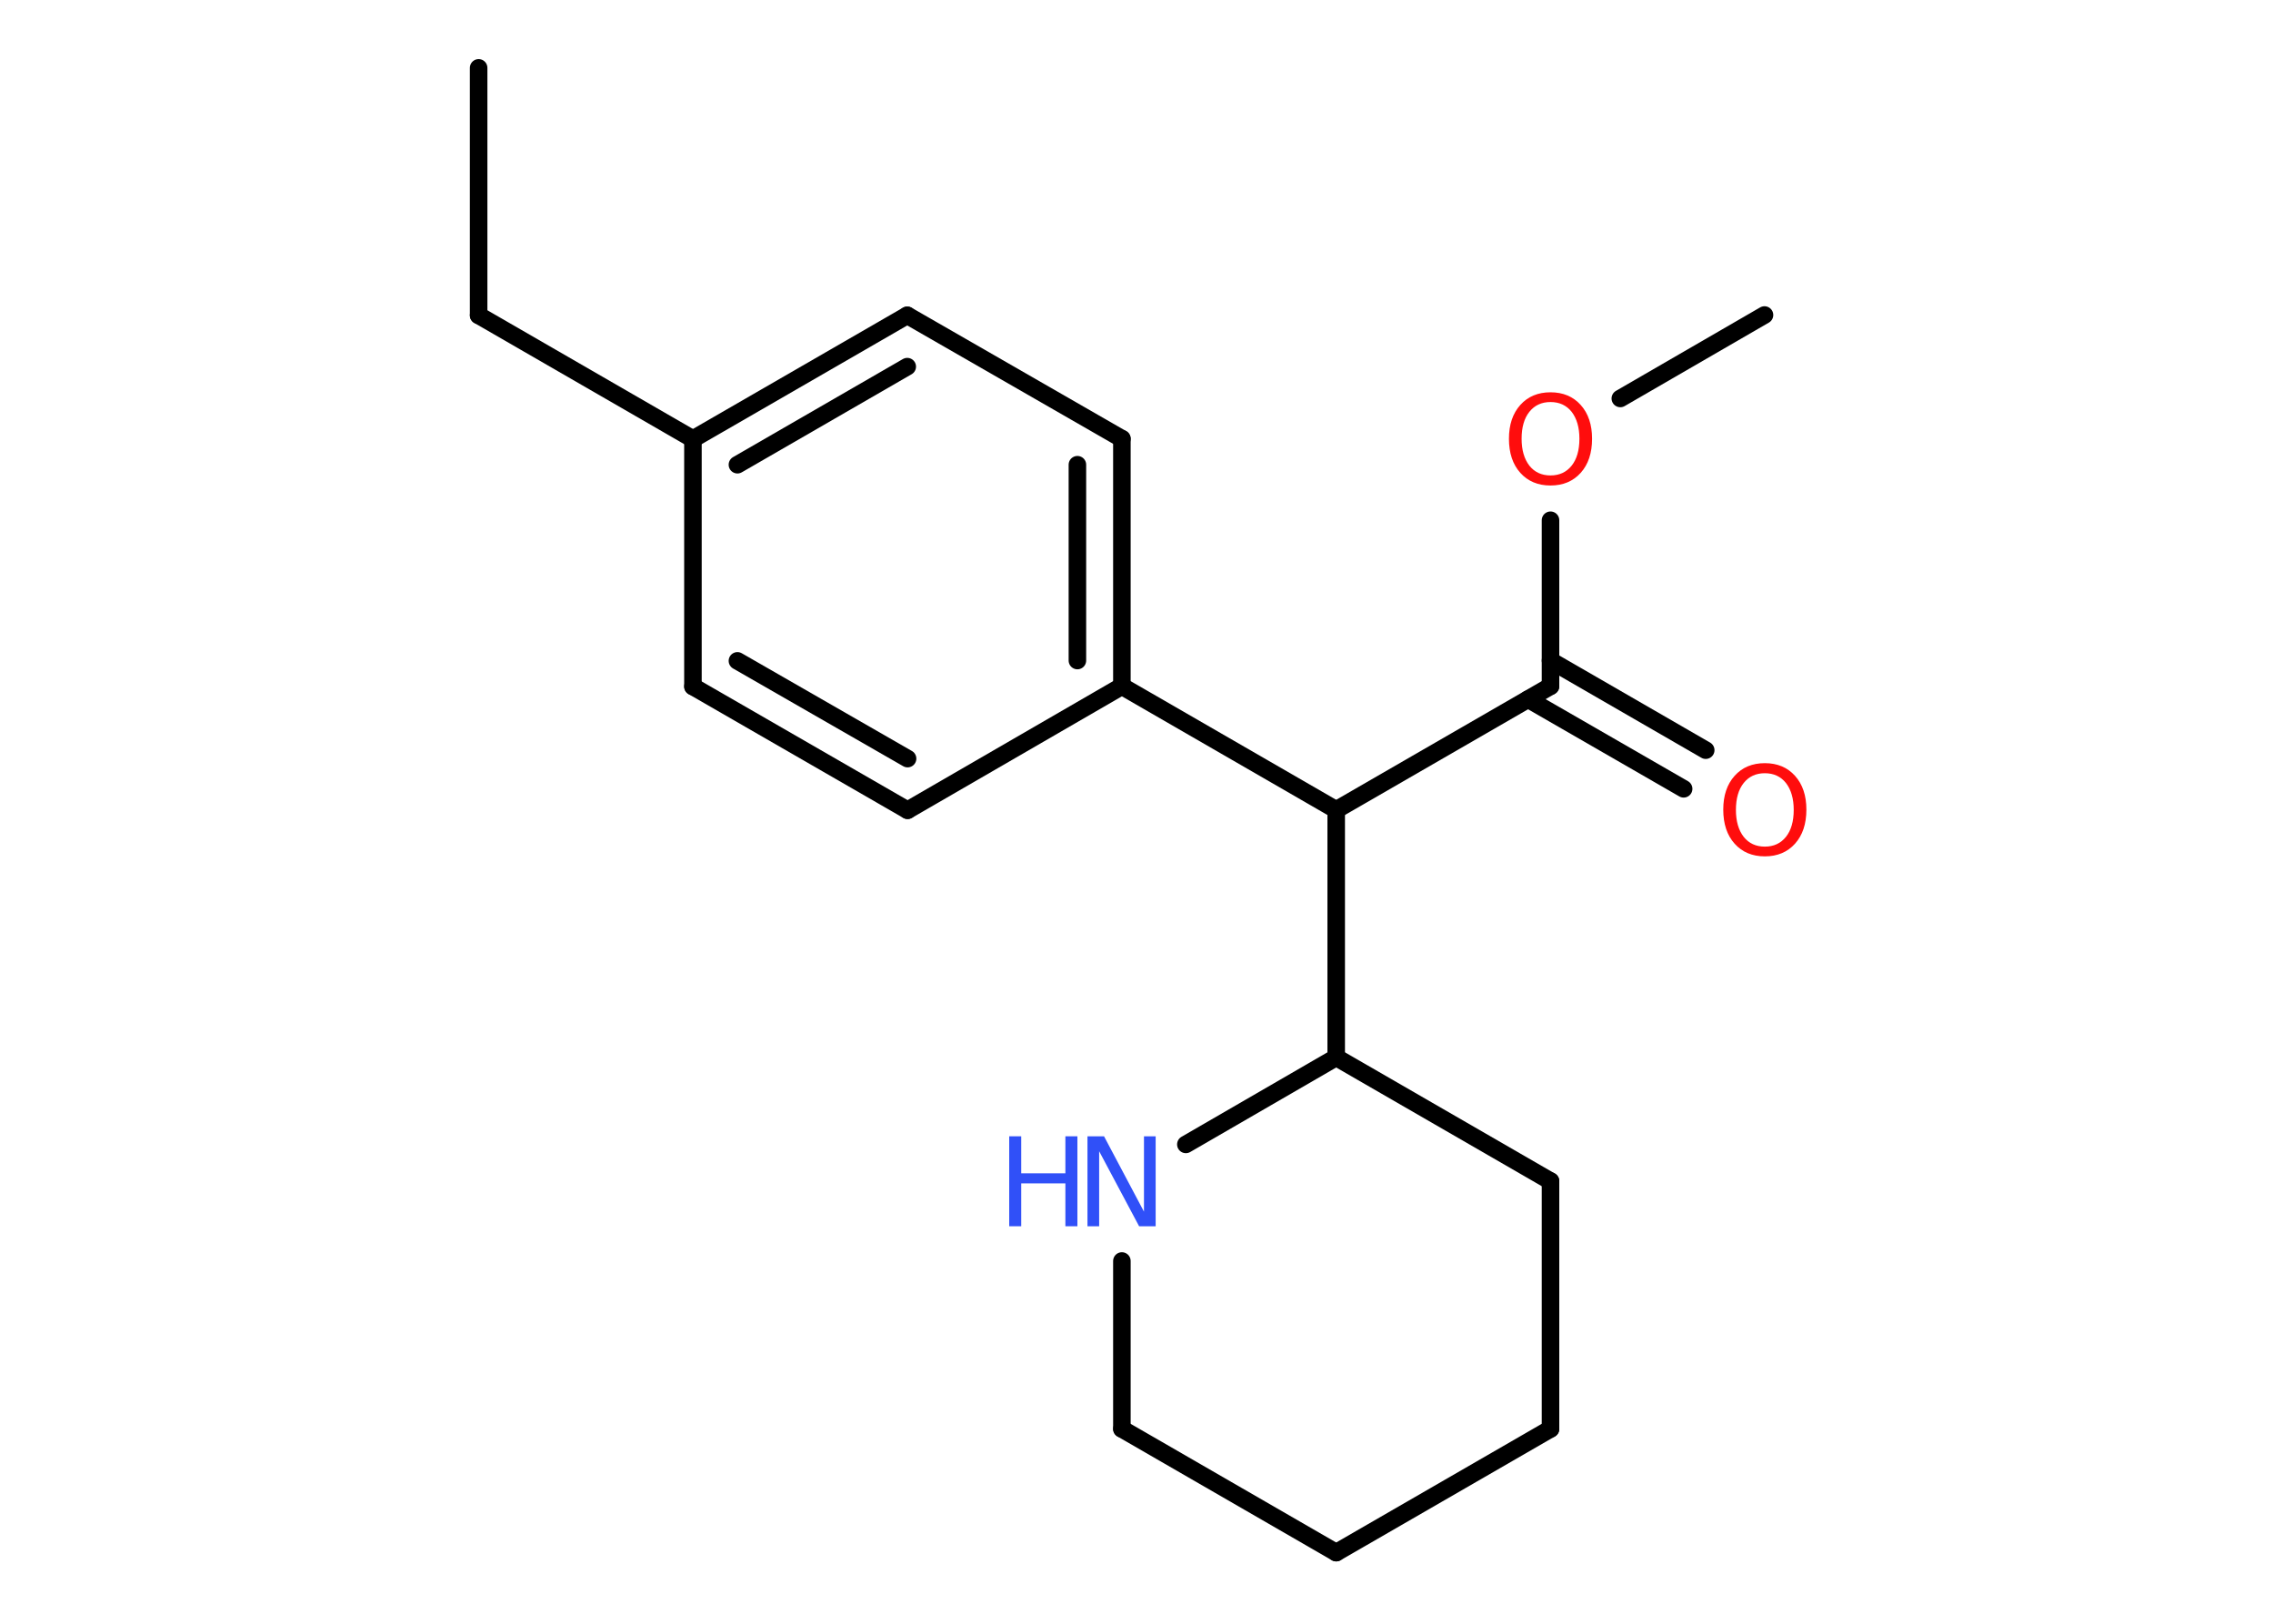 <?xml version='1.0' encoding='UTF-8'?>
<!DOCTYPE svg PUBLIC "-//W3C//DTD SVG 1.1//EN" "http://www.w3.org/Graphics/SVG/1.1/DTD/svg11.dtd">
<svg version='1.2' xmlns='http://www.w3.org/2000/svg' xmlns:xlink='http://www.w3.org/1999/xlink' width='70.0mm' height='50.0mm' viewBox='0 0 70.0 50.0'>
  <desc>Generated by the Chemistry Development Kit (http://github.com/cdk)</desc>
  <g stroke-linecap='round' stroke-linejoin='round' stroke='#000000' stroke-width='.54' fill='#FF0D0D'>
    <rect x='.0' y='.0' width='70.0' height='50.0' fill='#FFFFFF' stroke='none'/>
    <g id='mol1' class='mol'>
      <line id='mol1bnd1' class='bond' x1='14.74' y1='2.09' x2='14.74' y2='9.71'/>
      <line id='mol1bnd2' class='bond' x1='14.74' y1='9.71' x2='21.34' y2='13.52'/>
      <g id='mol1bnd3' class='bond'>
        <line x1='27.94' y1='9.71' x2='21.34' y2='13.52'/>
        <line x1='27.94' y1='11.29' x2='22.71' y2='14.31'/>
      </g>
      <line id='mol1bnd4' class='bond' x1='27.94' y1='9.71' x2='34.55' y2='13.51'/>
      <g id='mol1bnd5' class='bond'>
        <line x1='34.55' y1='21.13' x2='34.55' y2='13.51'/>
        <line x1='33.18' y1='20.34' x2='33.18' y2='14.31'/>
      </g>
      <line id='mol1bnd6' class='bond' x1='34.55' y1='21.13' x2='41.15' y2='24.94'/>
      <line id='mol1bnd7' class='bond' x1='41.15' y1='24.94' x2='47.75' y2='21.13'/>
      <g id='mol1bnd8' class='bond'>
        <line x1='47.75' y1='20.34' x2='52.53' y2='23.1'/>
        <line x1='47.06' y1='21.53' x2='51.85' y2='24.29'/>
      </g>
      <line id='mol1bnd9' class='bond' x1='47.75' y1='21.13' x2='47.75' y2='16.02'/>
      <line id='mol1bnd10' class='bond' x1='49.9' y1='12.27' x2='54.34' y2='9.7'/>
      <line id='mol1bnd11' class='bond' x1='41.15' y1='24.94' x2='41.15' y2='32.56'/>
      <line id='mol1bnd12' class='bond' x1='41.15' y1='32.56' x2='47.75' y2='36.37'/>
      <line id='mol1bnd13' class='bond' x1='47.75' y1='36.37' x2='47.75' y2='44.0'/>
      <line id='mol1bnd14' class='bond' x1='47.75' y1='44.0' x2='41.15' y2='47.81'/>
      <line id='mol1bnd15' class='bond' x1='41.15' y1='47.81' x2='34.55' y2='44.0'/>
      <line id='mol1bnd16' class='bond' x1='34.55' y1='44.0' x2='34.55' y2='38.83'/>
      <line id='mol1bnd17' class='bond' x1='41.15' y1='32.56' x2='36.52' y2='35.24'/>
      <line id='mol1bnd18' class='bond' x1='34.55' y1='21.13' x2='27.95' y2='24.95'/>
      <g id='mol1bnd19' class='bond'>
        <line x1='21.34' y1='21.14' x2='27.95' y2='24.95'/>
        <line x1='22.71' y1='20.35' x2='27.95' y2='23.36'/>
      </g>
      <line id='mol1bnd20' class='bond' x1='21.34' y1='13.52' x2='21.34' y2='21.14'/>
      <path id='mol1atm9' class='atom' d='M54.35 23.81q-.41 .0 -.65 .3q-.24 .3 -.24 .83q.0 .52 .24 .83q.24 .3 .65 .3q.41 .0 .65 -.3q.24 -.3 .24 -.83q.0 -.52 -.24 -.83q-.24 -.3 -.65 -.3zM54.35 23.5q.58 .0 .93 .39q.35 .39 .35 1.04q.0 .66 -.35 1.05q-.35 .39 -.93 .39q-.58 .0 -.93 -.39q-.35 -.39 -.35 -1.05q.0 -.65 .35 -1.04q.35 -.39 .93 -.39z' stroke='none'/>
      <path id='mol1atm10' class='atom' d='M47.75 12.38q-.41 .0 -.65 .3q-.24 .3 -.24 .83q.0 .52 .24 .83q.24 .3 .65 .3q.41 .0 .65 -.3q.24 -.3 .24 -.83q.0 -.52 -.24 -.83q-.24 -.3 -.65 -.3zM47.75 12.08q.58 .0 .93 .39q.35 .39 .35 1.04q.0 .66 -.35 1.05q-.35 .39 -.93 .39q-.58 .0 -.93 -.39q-.35 -.39 -.35 -1.05q.0 -.65 .35 -1.04q.35 -.39 .93 -.39z' stroke='none'/>
      <g id='mol1atm17' class='atom'>
        <path d='M33.5 34.99h.5l1.23 2.32v-2.32h.36v2.77h-.51l-1.23 -2.31v2.31h-.36v-2.77z' stroke='none' fill='#3050F8'/>
        <path d='M31.08 34.99h.37v1.14h1.36v-1.14h.37v2.77h-.37v-1.32h-1.36v1.32h-.37v-2.77z' stroke='none' fill='#3050F8'/>
      </g>
    </g>
  </g>
</svg>
